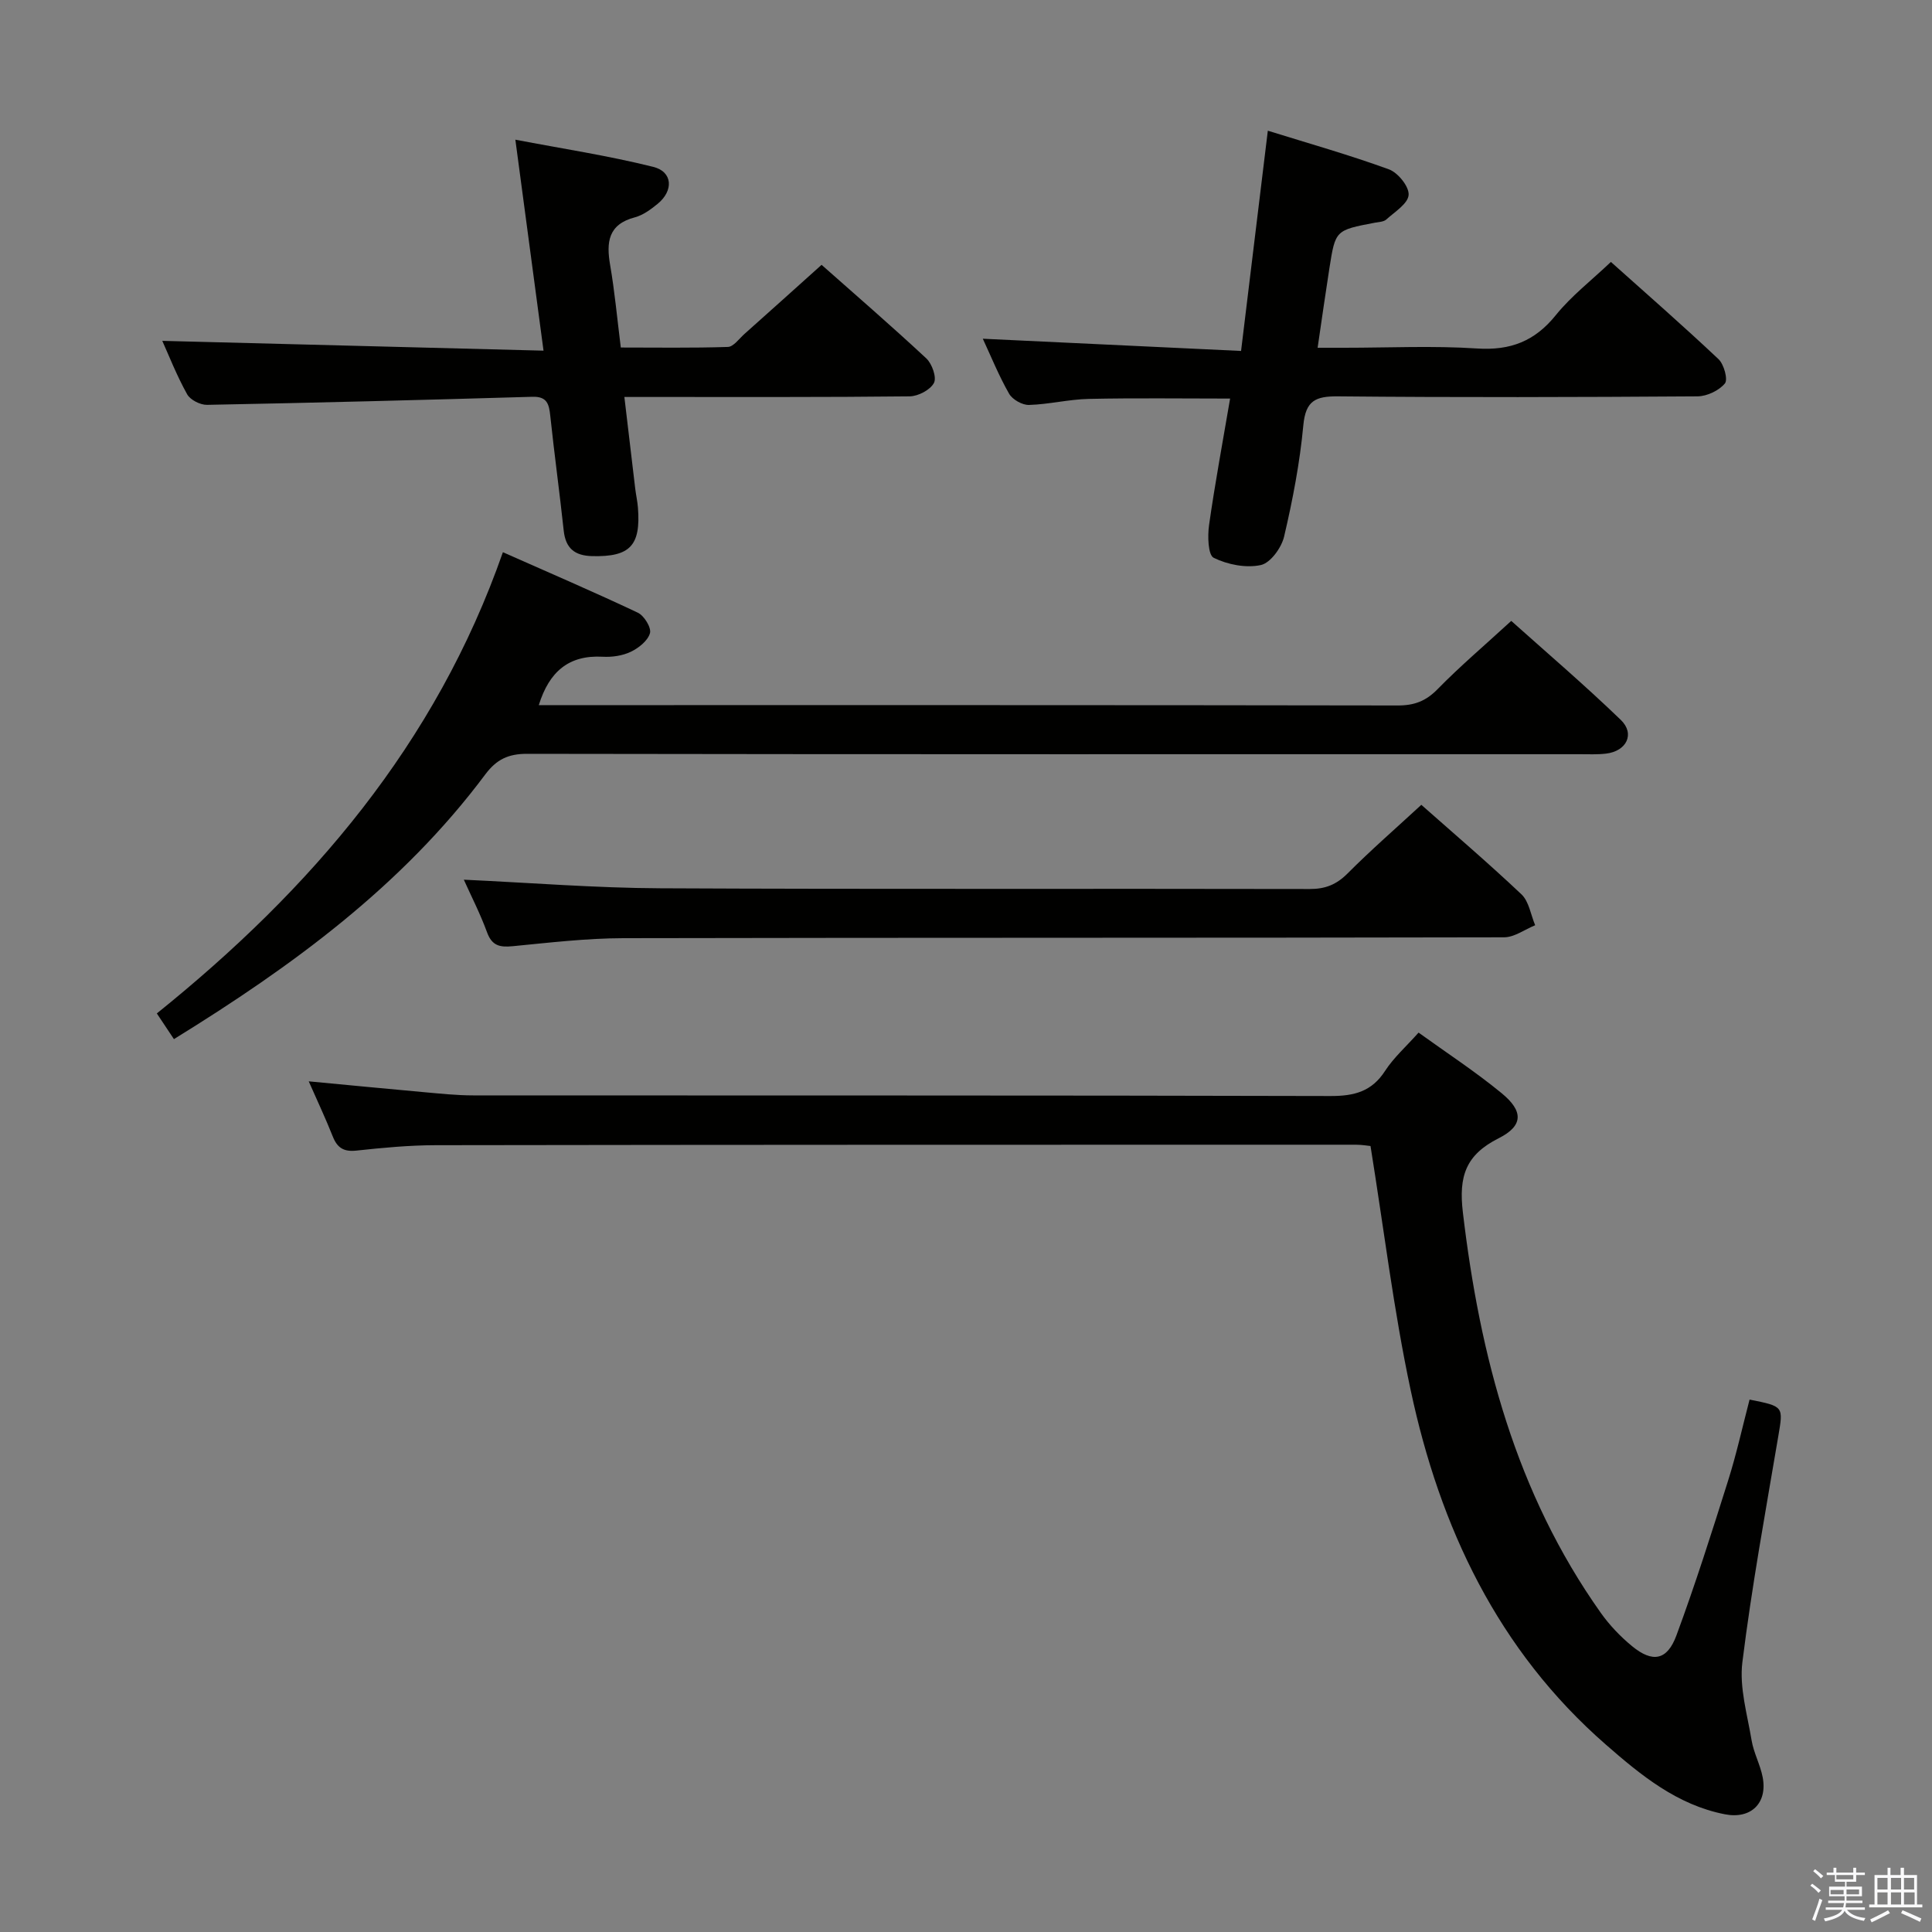 <svg enable-background="new 0 0 400 400" viewBox="0 0 400 400" xmlns="http://www.w3.org/2000/svg"><rect x="0" y="0" width="400" height="400" fill="#808080" stroke="none"/><path d="m374.8 390.4.4-.4c.7.5 1.3 1 1.8 1.4l-.5.5c-.5-.6-1.1-1.1-1.7-1.5zm1 7.3-.6-.3c.5-1.4 1.1-2.8 1.5-4.3.2.1.4.2.6.3-.5 1.3-1 2.8-1.5 4.3zm-.4-10.3.4-.4c.4.3 1 .8 1.7 1.4l-.5.5c-.4-.5-1-1-1.6-1.5zm2.5.3h1.7v-1h.6v1h3.5v-1h.6v1h1.8v.5h-1.8v1.4h-2v1h3.2v2h-3.2v.9h3.3v.5h-3.4c0 .3-.1.6-.1.9h4v.5h-3.7c.7.9 1.9 1.5 3.8 1.7-.1.2-.2.4-.3.6-2.1-.4-3.5-1.1-4-2.1-.4 1-1.8 1.7-4 2.2-.1-.2-.2-.4-.3-.6 2.1-.4 3.4-1 3.8-1.8h-3.4v-.5h3.6c.1-.3.1-.6.2-.9h-3.3v-.5h3.4c0-.3 0-.6 0-.9h-3.2v-2h3.3v-1h-2.1v-1.4h-1.7v-.5zm1.1 3.5v1h2.7c0-.3 0-.4 0-.4 0-.1 0-.2 0-.2 0-.1 0-.2 0-.3h-2.7zm1.2-3v.9h3.5v-.9zm4.7 3h-2.6v.6.4h2.6z" fill="#fafafb"/><path d="m393.6 386.7h.6v1.5h2.7v6.1h1.1v.6h-11v-.6h1.1v-6.1h2.7v-1.5h.6v1.5h2.1v-1.5zm-2.7 8.8.4.6c-1.2.6-2.5 1.3-3.8 1.9-.1-.2-.2-.4-.3-.6 1.2-.6 2.5-1.2 3.7-1.9zm-2.2-6.7v2.4h2.1v-2.4zm0 3v2.5h2.1v-2.5zm2.8-3v2.4h2.1v-2.4zm0 3v2.5h2.1v-2.5zm6 6.1c-1.4-.7-2.7-1.3-3.9-1.8l.3-.6c1.5.6 2.7 1.2 3.9 1.7zm-1.2-9.1h-2.1v2.4h2.1zm-2.1 3v2.5h2.2v-2.5z" fill="#fafafb"/><g fill="#010100"><path d="m293.7 213.79c5.78 4.17 11.76 8.07 17.24 12.58 4.49 3.7 4.45 6.72-.65 9.29-6.85 3.45-8.3 7.88-7.42 15.34 3.52 29.79 10.95 58.09 28.56 82.93 1.81 2.55 4.05 4.9 6.47 6.89 4.25 3.49 7.27 2.95 9.18-2.21 3.91-10.57 7.32-21.33 10.71-32.08 1.74-5.51 2.98-11.18 4.44-16.76 7.15 1.42 6.99 1.39 5.93 7.68-2.63 15.54-5.48 31.06-7.42 46.69-.65 5.24 1.02 10.81 1.91 16.18.43 2.59 1.79 5.03 2.29 7.62 1.04 5.39-2.43 8.74-7.81 7.69-9.9-1.93-17.4-8.09-24.67-14.44-22.36-19.52-34.35-44.99-40.4-73.39-3.52-16.51-5.54-33.34-8.31-50.53-.53-.05-1.8-.27-3.08-.27-63.49 0-126.98 0-190.48.1-5.48.01-10.97.53-16.42 1.12-2.63.28-3.95-.59-4.88-2.94-1.46-3.68-3.15-7.27-4.97-11.4 8.21.77 15.92 1.53 23.63 2.22 3.47.31 6.96.69 10.44.69 59.16.04 118.32-.03 177.48.13 4.91.01 8.55-.92 11.32-5.24 1.79-2.75 4.35-5.01 6.91-7.89z"/><path d="m36.01 215.14c-1.17-1.76-2.25-3.38-3.54-5.32 31.93-25.7 57.76-55.76 71.65-95.49 9.61 4.26 18.86 8.23 27.95 12.53 1.3.62 2.82 3.1 2.5 4.23-.44 1.56-2.33 3.07-3.96 3.85-1.73.83-3.9 1.14-5.84 1.03-7.01-.38-11.06 3.07-13.22 10.02h4.93c57.63 0 115.27-.03 172.9.07 3.43.01 5.84-.9 8.26-3.38 4.65-4.75 9.74-9.07 15.25-14.13 7.03 6.3 15.08 13.17 22.68 20.5 2.99 2.89 1.19 6.48-3.06 6.98-1.81.21-3.66.12-5.49.12-72.62 0-145.25.04-217.87-.08-3.9-.01-6.35 1.15-8.68 4.27-17.22 23.07-39.96 39.69-64.46 54.8z"/><path d="m333.52 54.23c7.3 6.53 14.92 13.19 22.27 20.12 1.14 1.07 2 4.23 1.33 5.04-1.22 1.47-3.69 2.65-5.65 2.67-24.81.17-49.62.24-74.43 0-4.68-.04-6.72.88-7.2 5.99-.72 7.74-2.2 15.46-3.98 23.04-.54 2.31-2.83 5.47-4.83 5.9-3.07.66-6.87-.09-9.74-1.5-1.18-.57-1.29-4.49-.97-6.76 1.23-8.67 2.84-17.28 4.36-26.21-10.06 0-19.68-.14-29.28.07-4.13.09-8.23 1.13-12.36 1.25-1.39.04-3.43-1.12-4.12-2.33-2.13-3.73-3.75-7.74-5.44-11.38 17.64.84 35.2 1.67 53.47 2.53 1.91-15.69 3.68-30.31 5.54-45.6 8.25 2.57 16.77 4.98 25.07 8 1.87.68 4.21 3.58 4.08 5.3-.13 1.81-2.88 3.51-4.63 5.09-.54.49-1.55.5-2.37.66-8.13 1.55-8.16 1.54-9.39 9.35-.82 5.23-1.56 10.47-2.45 16.54h5.54c9.16 0 18.35-.45 27.47.15 6.92.45 11.97-1.51 16.32-6.92 3.21-3.97 7.35-7.16 11.39-11z"/><path d="m33.6 70.57c25.74.66 51.76 1.33 78.93 2.03-1.98-14.82-3.81-28.54-5.83-43.68 9.66 1.85 19.22 3.3 28.55 5.63 4.05 1.01 4.24 4.93.9 7.66-1.4 1.14-3 2.33-4.69 2.78-5.56 1.46-5.96 5.16-5.13 9.93.93 5.39 1.43 10.86 2.2 17.03 7.32 0 14.75.12 22.17-.12 1.16-.04 2.31-1.68 3.4-2.66 5.21-4.64 10.4-9.31 16-14.34 6.62 5.87 14.28 12.48 21.68 19.37 1.19 1.11 2.19 3.95 1.58 5.09-.77 1.44-3.26 2.75-5.02 2.77-17.66.2-35.33.12-52.99.13-1.8 0-3.61 0-6.08 0 .79 6.65 1.51 12.83 2.25 19 .16 1.31.46 2.62.56 3.93.61 7.89-1.67 10.2-9.47 10.02-3.63-.09-5.5-1.61-5.9-5.28-.85-7.92-1.94-15.82-2.78-23.75-.26-2.43-.63-4.05-3.71-3.96-22.45.66-44.9 1.24-67.35 1.67-1.4.03-3.49-1.03-4.13-2.2-2.17-3.9-3.8-8.08-5.14-11.05z"/><path d="m96.03 182.13c13.86.64 27.28 1.72 40.7 1.78 44.81.22 89.61.05 134.42.15 3.25.01 5.56-.92 7.86-3.23 4.81-4.83 9.96-9.31 15.26-14.2 6.44 5.7 13.75 11.94 20.73 18.53 1.56 1.48 1.93 4.23 2.84 6.4-2.14.87-4.29 2.49-6.43 2.5-60.8.14-121.59.05-182.39.18-7.62.02-15.25.92-22.85 1.66-2.65.26-4.3-.05-5.33-2.87-1.41-3.86-3.31-7.55-4.81-10.9z"/></g></svg>